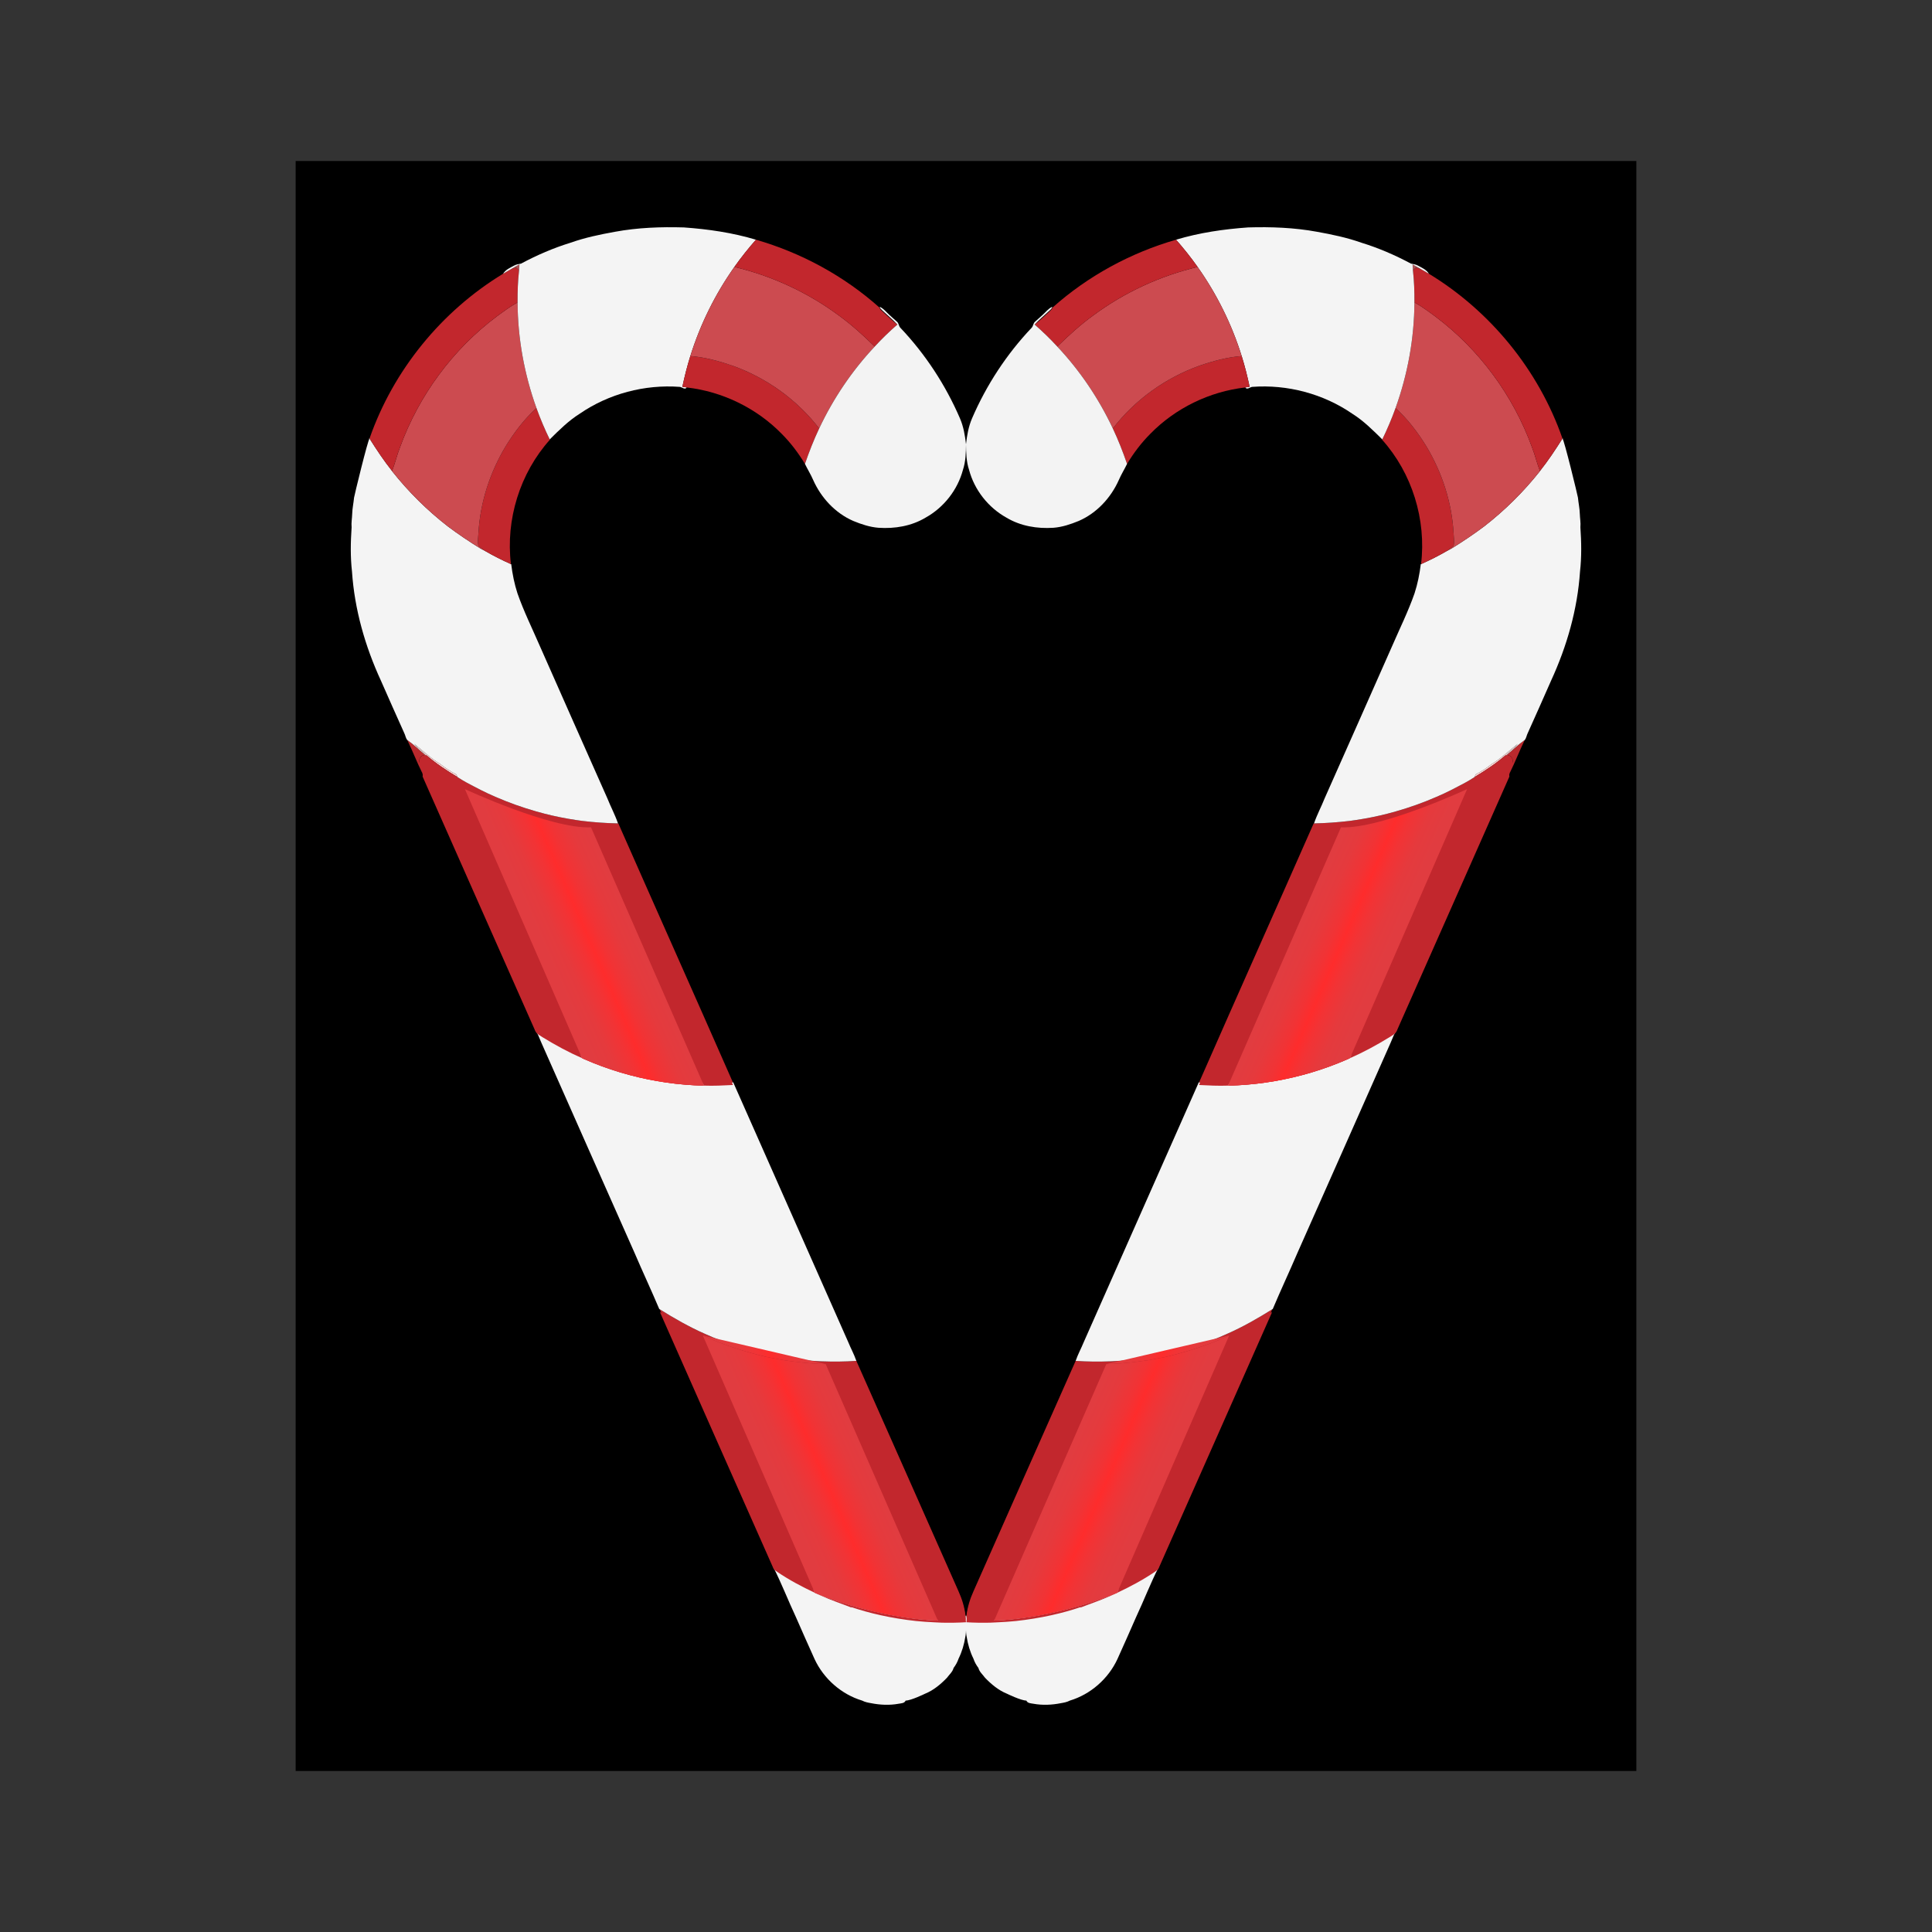 <svg:svg xmlns:svg="http://www.w3.org/2000/svg" enable-background="new 0 0 1451.783 1743.399" height="2092.079" id="Layer_1" version="1.1" viewBox="-320.148 -174.34 2092.079 2092.079" width="2092.079" x="0px" y="0px" xml:space="preserve">
<svg:rect x="-320.148" y="-174.34" width="2092.079" height="2092.079" fill="#333333" stroke="none"/>
<svg:rect height="1743.399" width="1451.783" x="0" y="0" />
<svg:g>
	<svg:g>
		<svg:path d="M934.792,1520.596c40.898-92.403,81.953-184.741,122.759-277.185    c-15.67,9.805-31.734,19.026-48.668,26.472l-0.785,0.356c-20.872,9.473-42.827,16.299-65.066,21.718    c-6.423,1.143-12.799,2.535-19.227,3.656c-13.118,1.911-26.294,3.501-39.541,4.1    c-0.48,0.021-1.432,0.058-1.904,0.072c-12.574,0.47-25.174,0.41-37.736-0.49    c-37.001,83.018-73.647,166.198-110.543,249.272c-3.798,8.337-6.554,17.208-7.632,26.337    c-0.147,1.481-0.267,2.977-0.395,4.509c8.646,0.533,17.325,0.661,25.982,0.476    c2.418-0.042,4.842-0.214,7.25-0.344c0.174-0.006,0.516-0.027,0.691-0.034    c6.687-0.261,13.371-0.768,20.032-1.407c12.959-1.432,25.873-3.491,38.598-6.319    c10.848-2.392,21.561-5.342,32.078-8.917c-0.389,0.258-0.779,0.545-1.178,0.853    c11.266-4.412,22.787-8.195,33.813-13.235c0.2-0.085,0.6-0.27,0.807-0.362    c15.997-7.272,31.726-15.354,46.29-25.232C932.021,1523.596,934.116,1522.684,934.792,1520.596z" fill="#C2272D" />
		<svg:path d="M1084.88,1182.168c33.606-75.562,67.063-151.182,100.563-226.8    c2.361-5.138,3.999-10.672,7.465-15.222l-0.704-0.482c-1.663,3.044-4.972,4.496-7.748,6.336    c-14.266,8.773-29.033,16.755-44.414,23.394l-0.904,0.408c-25.246,11.05-51.839,19.014-78.992,23.687    c-13.171,2.279-26.488,3.774-39.842,4.485c-1.65,0.062-3.292,0.118-4.935,0.188    c-0.906-0.02-1.8,0.005-2.701,0.051c-11.449,0.623-22.907,0.035-34.33-0.56l-0.362-0.017    c-41.391,93.824-83.181,187.471-124.565,281.303c-2.787,6.845-6.4,13.348-8.788,20.357    c12.562,0.9,25.162,0.961,37.736,0.49c0.472-0.015,1.424-0.051,1.904-0.072    c13.247-0.599,26.423-2.189,39.541-4.1c6.429-1.121,12.805-2.513,19.227-3.656    c22.239-5.42,44.194-12.245,65.066-21.718l0.785-0.356c16.933-7.447,32.998-16.668,48.668-26.472    c0.134-0.081,0.395-0.236,0.53-0.317C1066.705,1222.65,1076.156,1202.563,1084.88,1182.168z" fill="#F4F4F4" />
		<svg:path d="M1317.959,649.461c-0.146-3.475-3.054-6.357-6.562-6.278    c6.509-5.413,12.586-11.375,19.533-16.231c-5.829,11.967-10.571,24.454-16.535,36.349    C1313.269,658.265,1317.759,654.32,1317.959,649.461z" fill="#BB292D" />
		<svg:path d="M1277.8,664.227c6.239-3.169,12.034-7.083,17.569-11.343    c10.186-6.173,18.732-14.57,28.153-21.794c-3.794,4.601-8.773,7.965-13.004,12.118    c-10.459,9.129-22.128,16.809-34.013,23.964C1276.949,666.169,1277.378,665.194,1277.8,664.227z" fill="#FFD2D1" />
		<svg:path d="M1192.204,939.663c40.721-92.005,81.569-183.946,122.225-275.976l-0.033-0.386    c-1.127-5.036,3.363-8.981,3.563-13.841c-0.146-3.475-3.054-6.357-6.562-6.278    c-0.188,0.144-0.565,0.46-0.761,0.611c-0.03-0.139-0.089-0.432-0.118-0.586    c-10.459,9.129-22.128,16.809-34.013,23.964c-3.14,2.033-6.321,4.007-9.624,5.786    c-10.336,5.492-20.668,11.035-31.475,15.569c-14.266,6.234-28.972,11.453-43.947,15.725    c-2.992,0.857-5.99,1.678-9.008,2.462c-11.314,2.915-22.789,5.213-34.345,6.92    c-2.257,0.34-4.522,0.686-6.785,0.974c-12.81,1.519-25.687,2.433-38.592,2.692l-0.363,0.013    c-41.217,93.499-82.946,186.785-124.028,280.341c11.422,0.594,22.881,1.183,34.33,0.56    c0.902-0.046,1.795-0.07,2.701-0.051c1.643-0.07,3.285-0.126,4.935-0.188c13.354-0.711,26.671-2.206,39.842-4.485    c27.153-4.673,53.746-12.636,78.992-23.687l0.904-0.408c15.38-6.64,30.148-14.621,44.414-23.394    C1187.231,944.159,1190.541,942.707,1192.204,939.663z" fill="#C2272D" />
		<svg:path d="M1334.139,619.596c8.588-18.842,16.856-37.837,25.253-56.768    c17.162-37.228,28.674-77.347,31.396-118.341c1.806-15.873,1.497-31.965,0.402-47.868    c0.49-4.86-0.5-9.702-0.627-14.554c-0.151-5.899-1.47-11.662-2.015-17.52    c-0.194-1.946-15.007-62.837-16.759-64.027c-7.588,12.046-15.46,23.934-24.335,35.086l0.039,0.103    c-17.717,22.372-38.085,42.584-60.643,60.063c-11.313,8.466-23.043,16.354-35.071,23.778    c-1.843,0.961-3.694,1.914-5.503,2.941c-8.935,5.171-18.181,9.82-27.617,14.018l-0.318,0.138    c-1.301,10.679-3.426,21.32-6.76,31.55c-6.901,19.717-16.196,38.469-24.493,57.615    c-24.153,54.779-48.492,109.491-72.787,164.206c-3.641,9.179-8.38,17.945-11.571,27.282    c12.905-0.259,25.782-1.173,38.592-2.692c2.263-0.288,4.527-0.635,6.785-0.974    c11.556-1.707,23.031-4.005,34.345-6.92c3.018-0.784,6.016-1.604,9.008-2.462    c14.975-4.271,29.681-9.491,43.947-15.725c10.807-4.534,21.139-10.077,31.475-15.569    c3.303-1.779,6.484-3.752,9.624-5.786c0.445-1.003,0.874-1.977,1.295-2.945    c6.24-3.169,12.034-7.083,17.569-11.343c10.186-6.173,18.732-14.57,28.153-21.794    c-3.794,4.601-8.773,7.965-13.004,12.118c0.029,0.154,0.088,0.447,0.118,0.586    c0.196-0.151,0.573-0.467,0.761-0.611c6.509-5.413,12.586-11.375,19.533-16.231    C1332.67,624.92,1332.921,621.957,1334.139,619.596z" fill="#F4F4F4" />
		<svg:path d="M1371.693,300.246c0.93,0.122,2.001,0.353,0.096,0.273    C1371.757,300.423,1371.725,300.341,1371.693,300.246z" fill="#F6F6F6" />
		<svg:path d="M1371.789,300.519c-1.709-0.397-0.955-0.377-0.096-0.273    C1371.725,300.341,1371.757,300.423,1371.789,300.519z" fill="#F6F6F6" />
		<svg:path d="M1218.658,436.508c5.829-48.172-9.72-98.51-42.156-134.659l0.169-0.362    c5.381-11.058,10.201-22.396,14.357-33.96c13.112,11.874,23.911,26.11,33.18,41.131    c17.117,28.397,27.715,60.856,29.625,94.014c0.159,4.629,1.132,9.375,0.066,13.956    c-2.356,2.178-5.035,3.971-7.625,5.862C1237.34,427.661,1228.094,432.31,1218.658,436.508z" fill="#C2272D" />
		<svg:path d="M1253.834,402.672c-1.91-33.158-12.507-65.618-29.625-94.014    c-9.268-15.022-20.067-29.257-33.18-41.131c13.173-36.612,20.237-75.462,20.447-114.371    c7.918,4.251,15.082,9.729,22.329,15.009c47.843,35.728,84.621,85.774,105,141.876    c3.333,8.366,5.221,17.231,8.649,25.565l0.039,0.103c-17.717,22.372-38.085,42.584-60.643,60.063    c-11.314,8.466-23.044,16.353-35.071,23.778c-1.843,0.961-3.693,1.914-5.503,2.941    c2.59-1.891,5.269-3.684,7.625-5.862C1254.966,412.047,1253.992,407.301,1253.834,402.672z" fill="#CC4B50" />
		<svg:path d="M1338.806,310.04c-20.379-56.102-57.157-106.148-105-141.876    c-7.247-5.279-14.411-10.758-22.329-15.009c0.08-11.591-0.296-23.21-1.613-34.733    c1.019-1.027,2.044-2.018,3.07-3.023c1.622,0.393,3.251,0.794,4.862,1.252c3.132,1.79,6.211,3.658,9.351,5.441    c66.665,40.477,118.869,104.476,144.547,178.154c-0.859-0.105-1.612-0.124,0.096,0.273    c-7.588,12.046-15.46,23.934-24.335,35.086C1344.026,327.271,1342.138,318.406,1338.806,310.04z" fill="#C2272D" />
		<svg:path d="M1212.933,115.398c-1.025,1.005-2.05,1.996-3.069,3.023    c-0.236-2.144-0.348-4.289-0.381-6.424c2.821,1.449,5.579,3.026,8.313,4.653    C1216.184,116.192,1214.555,115.792,1212.933,115.398z" fill="#AA5457" />
		<svg:path d="M1024.417,211.215c-10.749-34.389-26.902-67.066-47.709-96.48    c-7.214-10.277-15.104-20.062-23.342-29.515c25.358-7.614,51.696-11.431,78.053-13.296    c24.913-0.727,50.012,0.181,74.582,4.721c16.228,2.925,32.45,6.286,48.021,11.822    c18.597,5.704,36.533,13.481,53.68,22.645c2.571,0.582,5.296,0.801,7.613,2.183    c4.326,2.338,9.181,4.388,11.831,8.797c-3.14-1.783-6.218-3.651-9.351-5.441    c-2.734-1.627-5.491-3.204-8.313-4.653c0.033,2.135,0.145,4.28,0.381,6.424    c1.316,11.524,1.693,23.143,1.613,34.733c-0.21,38.909-7.274,77.759-20.447,114.371    c-4.156,11.564-8.977,22.902-14.357,33.96c-10.164-10.027-20.37-20.238-32.531-27.86    c-31.381-21.582-70.266-31.848-108.225-29.04c-2.621,0.2-5.542,3.614-7.647,0.637    c1.586-0.254,3.171-0.494,4.75-0.741C1030.636,233.266,1027.857,222.147,1024.417,211.215z" fill="#F4F4F4" />
		<svg:path d="M884.894,289.63c23.906-31.101,57.076-54.878,93.999-68.036    c14.72-5.052,29.956-9.174,45.524-10.378c3.44,10.932,6.219,22.051,8.602,33.268    c-1.578,0.247-3.164,0.487-4.75,0.741c-38.648,4.394-75.647,22.396-102.828,50.227    c-9.718,9.743-18.057,20.768-25.147,32.539C895.796,314.956,890.789,302.096,884.894,289.63z" fill="#C2272D" />
		<svg:path d="M978.893,221.593c-36.922,13.158-70.093,36.936-93.999,68.036    c-15.278-32.448-35.575-62.565-60.152-88.705c12.325-12.025,25.068-23.669,39.039-33.769    c33.562-24.884,72.289-42.756,112.926-52.421c20.808,29.414,36.96,62.091,47.709,96.48    C1008.849,212.419,993.613,216.541,978.893,221.593z" fill="#CC4B50" />
		<svg:path d="M976.708,114.735c-40.638,9.665-79.364,27.537-112.926,52.421    c-13.971,10.1-26.714,21.743-39.039,33.769c-7.713-8.406-15.941-16.342-24.545-23.838    c5.089-3.715,9.489-8.23,14.192-12.397c1.913-1.843,4.312-3.38,5.215-5.994    c38.281-34.159,84.485-59.271,133.761-73.475C961.604,94.673,969.493,104.458,976.708,114.735z" fill="#C2272D" />
		<svg:path d="M824.742,200.925c24.578,26.14,44.874,56.256,60.152,88.705    c5.895,12.466,10.902,25.327,15.4,38.36c-2.801,5.887-6.339,11.392-8.892,17.399    c-8.611,19.334-23.953,35.945-43.517,44.419c-8.703,3.571-17.773,6.603-27.203,7.355    c-17.584,1.199-35.81-1.817-51.048-11.003c-19.664-10.918-34.668-29.989-40.437-51.744    c-2.981-8.908-3.186-18.408-3.305-27.708c1.083-9.564,2.712-19.183,6.564-28.069    c15.588-36.124,37.467-69.538,64.557-98.092c1.784-1.877,1.595-4.897,3.667-6.566    c2.735-2.523,5.634-4.851,8.307-7.442c3.301-3.013,6.099-6.759,10.276-8.629c-0.208,1.855-1.841,2.97-3.05,4.199    c-5.371,4.957-10.97,9.678-16.015,14.977C808.801,184.583,817.029,192.519,824.742,200.925z" fill="#F3F3F3" />
		<svg:path d="M889.818,1622.325c6.721-15.14,13.633-30.177,20.176-45.391    c8.432-17.979,15.55-36.561,24.551-54.267c-1.215,0.873-2.439,1.782-3.651,2.721l-0.478-0.494    c-14.563,9.877-30.293,17.96-46.29,25.232c-0.207,0.092-0.608,0.277-0.807,0.362    c-11.027,5.04-22.547,8.823-33.813,13.235c0.399-0.308,0.789-0.595,1.178-0.853    c-10.517,3.575-21.23,6.525-32.078,8.917c-0.059,0.012-0.117,0.024-0.176,0.035    c-12.666,2.817-25.522,4.864-38.422,6.284c-6.661,0.639-13.345,1.146-20.032,1.407    c-0.174,0.007-0.516,0.027-0.691,0.034c-2.408,0.13-4.832,0.302-7.25,0.344    c-8.657,0.185-17.336,0.057-25.982-0.476c0.128-1.532,0.247-3.029,0.395-4.509    c-1.125,1.429-1.532,3.202-1.18,5.018c0.847,6.068,0.107,12.267,1.369,18.303    c1.276,8.119,3.639,16.121,7.292,23.5c1.192,3.617,3.076,7.004,5.389,10.056    c1.06,4.264,4.713,7.217,7.202,10.69c6.818,7.045,14.587,13.581,23.764,17.266l0.036,0.009l0.007,0.008    c0.865,0.431,14.814,7.185,20.968,7.466c1.288,2.932,4.819,2.832,7.509,3.347c9.843,1.799,20.022,1.35,29.812-0.604    c3.334-0.559,6.7-1.188,9.705-2.792C860.745,1660.431,879.945,1643.561,889.818,1622.325z" fill="#F4F4F4" />
		<svg:g>
			<svg:path d="M877.811,1302.799c-11.107,0.302-22.228,0.188-33.32-0.607     c-37.002,83.018-73.647,166.198-110.543,249.272c-3.798,8.337-6.554,17.208-7.632,26.337     c-0.147,1.481-0.267,2.977-0.395,4.51c8.646,0.533,17.325,0.661,25.982,0.476     c2.418-0.042,4.842-0.214,7.25-0.344c0.174-0.006,0.516-0.027,0.691-0.034     c6.687-0.26,13.371-0.768,20.032-1.407c12.959-1.432,25.873-3.491,38.598-6.319     c10.848-2.392,21.561-5.342,32.078-8.917c-0.389,0.258-0.779,0.545-1.178,0.853     c11.266-4.412,22.787-8.195,33.813-13.235c0.2-0.085,0.6-0.27,0.807-0.362     c1.258-0.572,2.511-1.158,3.765-1.741c-72.385,28.632-131.334,29.158-131.334,29.158L877.811,1302.799z" fill="#C2272D" />
			<svg:path d="M934.659,1523.492c40.898-92.403,81.953-184.741,122.759-277.185     c-15.013,9.394-30.396,18.233-46.551,25.508l-121.335,278.646c14.081-6.608,27.873-13.936,40.751-22.671     C931.889,1526.493,933.983,1525.58,934.659,1523.492z" fill="#C2272D" />
			<svg:path d="M1268.5,680.163l-126.872,291.362c14.761-6.487,28.963-14.186,42.696-22.631     c2.776-1.839,6.085-3.292,7.748-6.336c40.721-92.005,81.569-183.946,122.225-275.976l-0.033-0.386     c-1.127-5.036,3.363-8.981,3.563-13.841c-0.146-3.475-3.054-6.357-6.562-6.278     c-0.188,0.144-0.565,0.46-0.761,0.611c-0.03-0.139-0.089-0.432-0.118-0.586     c-10.459,9.129-22.128,16.809-34.013,23.964c-3.14,2.033-6.321,4.007-9.624,5.786     c-10.336,5.492-20.667,11.035-31.475,15.569c-14.266,6.234-28.972,11.453-43.947,15.725     c-2.992,0.857-5.99,1.678-9.008,2.462c-11.314,2.915-22.788,5.213-34.345,6.92     c-2.258,0.339-4.523,0.686-6.785,0.974c-12.81,1.519-25.687,2.433-38.592,2.692l-0.363,0.013     c-41.217,93.499-82.947,186.785-124.028,280.341c10.466,0.544,20.961,1.073,31.453,0.68l122.285-279.7     C1175.384,723.514,1268.5,680.163,1268.5,680.163z" fill="#C2272D" />
			
				<svg:linearGradient gradientTransform="matrix(0.683 0.749 0.749 -0.683 376.264 -1880.904)" gradientUnits="userSpaceOnUse" id="SVGID_1_" x1="2746.054" x2="2833.124" y1="-1950.401" y2="-1911.634">
				<svg:stop offset="0" style="stop-color:#E13C40" />
				<svg:stop offset="0.184" style="stop-color:#E53A3D" />
				<svg:stop offset="0.374" style="stop-color:#F13335" />
				<svg:stop offset="0.5" style="stop-color:#FE2C2C" />
				<svg:stop offset="0.625" style="stop-color:#F23335" />
				<svg:stop offset="0.816" style="stop-color:#E53A3D" />
				<svg:stop offset="1" style="stop-color:#E13C40" />
			</svg:linearGradient>
			<svg:path d="M889.47,1550.604l0.062-0.143c-0.59,0.277-1.182,0.545-1.773,0.82     C888.33,1551.056,888.898,1550.834,889.47,1550.604z" fill="url(#SVGID_1_)" />
			
				<svg:linearGradient gradientTransform="matrix(0.683 0.749 0.749 -0.683 376.264 -1880.904)" gradientUnits="userSpaceOnUse" id="SVGID_2_" x1="2640.235" x2="2727.302" y1="-1712.718" y2="-1673.953">
				<svg:stop offset="0" style="stop-color:#E13C40" />
				<svg:stop offset="0.184" style="stop-color:#E53A3D" />
				<svg:stop offset="0.374" style="stop-color:#F13335" />
				<svg:stop offset="0.5" style="stop-color:#FE2C2C" />
				<svg:stop offset="0.625" style="stop-color:#F23335" />
				<svg:stop offset="0.816" style="stop-color:#E53A3D" />
				<svg:stop offset="1" style="stop-color:#E13C40" />
			</svg:linearGradient>
			<svg:path d="M877.811,1302.799c1.472-0.04,2.944-0.061,4.415-0.116     c0.472-0.015,1.425-0.051,1.904-0.072c13.247-0.599,26.423-2.189,39.541-4.1     c6.429-1.121,12.805-2.513,19.227-3.656c22.239-5.42,44.194-12.245,65.066-21.718l0.785-0.356     c0.71-0.312,1.41-0.645,2.117-0.964" fill="url(#SVGID_2_)" />
			
				<svg:linearGradient gradientTransform="matrix(0.683 0.749 0.749 -0.683 376.264 -1880.904)" gradientUnits="userSpaceOnUse" id="SVGID_3_" x1="2508.507" x2="2595.19" y1="-1416.908" y2="-1378.315">
				<svg:stop offset="0" style="stop-color:#E13C40" />
				<svg:stop offset="0.184" style="stop-color:#E53A3D" />
				<svg:stop offset="0.374" style="stop-color:#F13335" />
				<svg:stop offset="0.5" style="stop-color:#FE2C2C" />
				<svg:stop offset="0.625" style="stop-color:#F23335" />
				<svg:stop offset="0.816" style="stop-color:#E53A3D" />
				<svg:stop offset="1" style="stop-color:#E13C40" />
			</svg:linearGradient>
			<svg:path d="M1141.627,971.526c-0.574,0.252-1.142,0.515-1.718,0.764l-0.904,0.408     c-25.246,11.051-51.839,19.014-78.992,23.687c-13.171,2.279-26.488,3.774-39.842,4.485     c-1.65,0.062-3.292,0.118-4.935,0.188c-0.906-0.02-1.8,0.005-2.701,0.051     c-0.959,0.052-1.918,0.084-2.877,0.12" fill="url(#SVGID_3_)" />
			<svg:path d="M1008.75,1272.78l-0.785,0.356c-20.872,9.473-42.827,16.299-65.066,21.718     c-6.423,1.143-12.799,2.535-19.227,3.656c-13.118,1.911-26.294,3.5-39.541,4.1     c-0.48,0.021-1.432,0.058-1.904,0.072c-1.471,0.055-2.943,0.076-4.415,0.116l-121.385,277.641     c0,0,58.95-0.526,131.334-29.158c0.591-0.274,1.183-0.543,1.773-0.82l121.335-278.646     C1010.16,1272.134,1009.461,1272.467,1008.75,1272.78z" fill="#C2272D" />
			
				<svg:linearGradient gradientTransform="matrix(0.683 0.749 0.749 -0.683 376.264 -1880.904)" gradientUnits="userSpaceOnUse" id="SVGID_4_" x1="2701.008" x2="2788.079" y1="-1849.226" y2="-1810.46">
				<svg:stop offset="0" style="stop-color:#E13C40" />
				<svg:stop offset="0.184" style="stop-color:#E53A3D" />
				<svg:stop offset="0.374" style="stop-color:#F13335" />
				<svg:stop offset="0.5" style="stop-color:#FE2C2C" />
				<svg:stop offset="0.625" style="stop-color:#F23335" />
				<svg:stop offset="0.816" style="stop-color:#E53A3D" />
				<svg:stop offset="1" style="stop-color:#E13C40" />
			</svg:linearGradient>
			<svg:path d="M1008.75,1272.78l-0.785,0.356c-20.872,9.473-42.827,16.299-65.066,21.718     c-6.423,1.143-12.799,2.535-19.227,3.656c-13.118,1.911-26.294,3.5-39.541,4.1     c-0.48,0.021-1.432,0.058-1.904,0.072c-1.471,0.055-2.943,0.076-4.415,0.116l-121.385,277.641     c0,0,58.95-0.526,131.334-29.158c0.591-0.274,1.183-0.543,1.773-0.82l121.335-278.646     C1010.16,1272.134,1009.461,1272.467,1008.75,1272.78z" fill="url(#SVGID_4_)" />
			<svg:path d="M1015.236,1001.058c1.643-0.07,3.285-0.126,4.935-0.188     c13.354-0.711,26.671-2.206,39.842-4.485c27.153-4.673,53.746-12.636,78.992-23.687l0.904-0.408     c0.576-0.248,1.144-0.512,1.718-0.764l126.872-291.362c0,0-93.116,43.35-136.556,41.366l-122.285,279.699     c0.959-0.036,1.918-0.068,2.877-0.12C1013.437,1001.062,1014.33,1001.038,1015.236,1001.058z" fill="#C2272D" />
			
				<svg:linearGradient gradientTransform="matrix(0.683 0.749 0.749 -0.683 376.264 -1880.904)" gradientUnits="userSpaceOnUse" id="SVGID_5_" x1="2444.786" x2="2531.856" y1="-1273.74" y2="-1234.974">
				<svg:stop offset="0" style="stop-color:#E13C40" />
				<svg:stop offset="0.184" style="stop-color:#E53A3D" />
				<svg:stop offset="0.374" style="stop-color:#F13335" />
				<svg:stop offset="0.5" style="stop-color:#FE2C2C" />
				<svg:stop offset="0.625" style="stop-color:#F23335" />
				<svg:stop offset="0.816" style="stop-color:#E53A3D" />
				<svg:stop offset="1" style="stop-color:#E13C40" />
			</svg:linearGradient>
			<svg:path d="M1015.236,1001.058c1.643-0.07,3.285-0.126,4.935-0.188     c13.354-0.711,26.671-2.206,39.842-4.485c27.153-4.673,53.746-12.636,78.992-23.687l0.904-0.408     c0.576-0.248,1.144-0.512,1.718-0.764l126.872-291.362c0,0-93.116,43.35-136.556,41.366l-122.285,279.699     c0.959-0.036,1.918-0.068,2.877-0.12C1013.437,1001.062,1014.33,1001.038,1015.236,1001.058z" fill="url(#SVGID_5_)" />
		</svg:g>
	</svg:g>
	<svg:g>
		<svg:path d="M521.367,1524.894c14.563,9.877,30.293,17.96,46.29,25.232    c0.207,0.092,0.608,0.277,0.807,0.362c11.027,5.04,22.547,8.823,33.813,13.235    c-0.399-0.308-0.789-0.595-1.178-0.853c10.517,3.575,21.23,6.525,32.078,8.917    c12.725,2.829,25.64,4.887,38.598,6.319c6.661,0.639,13.345,1.146,20.032,1.407    c0.174,0.007,0.516,0.027,0.691,0.034c2.408,0.13,4.832,0.302,7.25,0.344    c8.657,0.185,17.336,0.057,25.982-0.476c-0.128-1.532-0.247-3.029-0.395-4.509    c-1.077-9.129-3.833-18-7.632-26.337c-36.895-83.074-73.541-166.254-110.543-249.272    c-12.562,0.9-25.162,0.961-37.736,0.49c-0.472-0.015-1.425-0.051-1.904-0.072    c-13.247-0.599-26.423-2.189-39.541-4.1c-6.429-1.121-12.805-2.513-19.227-3.656    c-22.239-5.42-44.194-12.245-65.066-21.718l-0.785-0.356c-16.934-7.447-32.998-16.668-48.668-26.472    c40.806,92.444,81.861,184.782,122.759,277.185C517.668,1522.684,519.763,1523.596,521.367,1524.894z" fill="#C2272D" />
		<svg:path d="M393.703,1243.094c0.134,0.081,0.395,0.236,0.53,0.317    c15.67,9.805,31.734,19.026,48.668,26.472l0.785,0.356c20.872,9.473,42.827,16.299,65.066,21.718    c6.423,1.143,12.799,2.535,19.227,3.656c13.118,1.911,26.294,3.5,39.541,4.1    c0.48,0.021,1.432,0.058,1.904,0.072c12.574,0.47,25.174,0.41,37.736-0.49    c-2.388-7.008-6.001-13.511-8.788-20.357c-41.384-93.832-83.174-187.479-124.565-281.303l-0.362,0.017    c-11.422,0.594-22.881,1.183-34.33,0.56c-0.902-0.046-1.795-0.07-2.701-0.051    c-1.643-0.07-3.285-0.126-4.935-0.188c-13.354-0.711-26.671-2.206-39.842-4.485    c-27.153-4.673-53.746-12.636-78.992-23.687l-0.904-0.408c-15.38-6.64-30.147-14.621-44.414-23.394    c-2.776-1.839-6.085-3.292-7.748-6.336l-0.704,0.482c3.466,4.551,5.104,10.084,7.465,15.222    c33.5,75.618,66.956,151.238,100.563,226.8C375.628,1202.563,385.078,1222.65,393.703,1243.094z" fill="#F4F4F4" />
		<svg:path d="M137.388,663.301c-5.963-11.895-10.706-24.383-16.535-36.349    c6.948,4.856,13.025,10.818,19.533,16.231c-3.508-0.079-6.416,2.804-6.562,6.278    C134.025,654.32,138.514,658.265,137.388,663.301z" fill="#BB292D" />
		<svg:path d="M175.279,667.172c-11.885-7.155-23.555-14.835-34.013-23.964    c-4.231-4.153-9.21-7.517-13.004-12.118c9.421,7.224,17.967,15.62,28.153,21.794    c5.535,4.26,11.329,8.175,17.569,11.343C174.405,665.194,174.834,666.169,175.279,667.172z" fill="#FFD2D1" />
		<svg:path d="M267.328,945.999c14.266,8.773,29.033,16.755,44.414,23.394l0.904,0.408    c25.246,11.05,51.839,19.014,78.992,23.687c13.171,2.279,26.488,3.774,39.842,4.485    c1.65,0.062,3.292,0.118,4.935,0.188c0.906-0.02,1.799,0.005,2.701,0.051    c11.449,0.623,22.907,0.035,34.33-0.56c-41.082-93.556-82.811-186.842-124.028-280.341l-0.363-0.013    c-12.905-0.259-25.782-1.173-38.592-2.692c-2.263-0.288-4.527-0.635-6.785-0.974    c-11.556-1.707-23.031-4.005-34.345-6.92c-3.018-0.784-6.016-1.604-9.008-2.462    c-14.975-4.271-29.681-9.491-43.947-15.725c-10.807-4.534-21.139-10.077-31.475-15.569    c-3.303-1.779-6.484-3.752-9.624-5.786c-11.885-7.155-23.555-14.835-34.013-23.964    c-0.029,0.154-0.088,0.447-0.118,0.586c-0.196-0.151-0.573-0.467-0.761-0.611    c-3.508-0.079-6.416,2.804-6.562,6.278c0.2,4.859,4.69,8.804,3.563,13.841l-0.033,0.386    c40.656,92.029,81.504,183.971,122.225,275.976C261.243,942.707,264.552,944.159,267.328,945.999z" fill="#C2272D" />
		<svg:path d="M120.853,626.952c6.948,4.856,13.025,10.818,19.533,16.231    c0.188,0.144,0.565,0.46,0.761,0.611c0.03-0.139,0.089-0.432,0.118-0.586c-4.231-4.153-9.21-7.517-13.004-12.118    c9.421,7.224,17.967,15.62,28.153,21.794c5.535,4.26,11.329,8.175,17.569,11.343    c0.421,0.968,0.85,1.942,1.295,2.945c3.14,2.033,6.321,4.007,9.624,5.786    c10.336,5.492,20.667,11.035,31.475,15.569c14.266,6.234,28.972,11.453,43.947,15.725    c2.992,0.857,5.99,1.678,9.008,2.462c11.314,2.915,22.788,5.213,34.345,6.92    c2.257,0.34,4.523,0.686,6.785,0.974c12.81,1.519,25.687,2.433,38.592,2.692    c-3.191-9.337-7.93-18.103-11.571-27.282c-24.295-54.714-48.634-109.427-72.787-164.206    c-8.297-19.146-17.592-37.897-24.493-57.615c-3.333-10.23-5.459-20.872-6.76-31.55l-0.318-0.138    c-9.435-4.198-18.681-8.847-27.617-14.018c-1.81-1.027-3.66-1.98-5.503-2.941    c-12.028-7.424-23.758-15.312-35.071-23.778c-22.558-17.478-42.926-37.691-60.644-60.063l0.039-0.103    c-8.875-11.153-16.747-23.04-24.335-35.086c-1.752,1.19-16.565,62.081-16.759,64.027    c-0.545,5.859-1.863,11.621-2.015,17.52c-0.127,4.853-1.117,9.694-0.626,14.554    c-1.095,15.903-1.404,31.996,0.402,47.868c2.722,40.993,14.233,81.113,31.396,118.341    c8.396,18.931,16.665,37.925,25.253,56.768C118.862,621.957,119.113,624.92,120.853,626.952z" fill="#F4F4F4" />
		<svg:path d="M79.994,300.519c-1.905,0.08-0.834-0.15,0.096-0.273    C80.059,300.341,80.026,300.423,79.994,300.519z" fill="#F6F6F6" />
		<svg:path d="M80.091,300.246c0.859-0.105,1.612-0.124-0.096,0.273    C80.026,300.423,80.059,300.341,80.091,300.246z" fill="#F6F6F6" />
		<svg:path d="M205.508,422.49c-2.59-1.891-5.269-3.684-7.625-5.862    c-1.065-4.58-0.092-9.326,0.066-13.956c1.91-33.158,12.507-65.618,29.625-94.014    c9.268-15.022,20.067-29.257,33.18-41.131c4.156,11.564,8.977,22.902,14.357,33.96l0.169,0.362    c-32.435,36.149-47.984,86.487-42.156,134.659C223.69,432.31,214.444,427.661,205.508,422.49z" fill="#C2272D" />
		<svg:path d="M197.883,416.627c2.356,2.178,5.035,3.971,7.625,5.862c-1.81-1.027-3.66-1.98-5.503-2.941    c-12.028-7.424-23.758-15.312-35.071-23.778c-22.558-17.478-42.926-37.691-60.643-60.063l0.039-0.103    c3.429-8.334,5.316-17.199,8.649-25.565c20.379-56.102,57.157-106.148,105-141.876    c7.247-5.279,14.411-10.758,22.329-15.009c0.21,38.909,7.275,77.759,20.447,114.371    c-13.113,11.874-23.912,26.11-33.18,41.131c-17.117,28.397-27.715,60.856-29.625,94.014    C197.791,407.301,196.818,412.047,197.883,416.627z" fill="#CC4B50" />
		<svg:path d="M104.329,335.605c-8.875-11.153-16.746-23.041-24.335-35.086    c1.709-0.397,0.955-0.377,0.096-0.273c25.678-73.678,77.882-137.677,144.547-178.154    c3.14-1.783,6.218-3.651,9.351-5.441c1.611-0.458,3.24-0.859,4.862-1.252c1.026,1.005,2.05,1.996,3.069,3.023    c-1.317,11.524-1.693,23.143-1.613,34.733c-7.918,4.251-15.082,9.729-22.329,15.009    c-47.843,35.728-84.621,85.774-105,141.876C109.645,318.406,107.757,327.271,104.329,335.605z" fill="#C2272D" />
		<svg:path d="M233.988,116.651c2.734-1.627,5.491-3.204,8.313-4.653    c-0.033,2.135-0.145,4.28-0.381,6.424c-1.019-1.027-2.044-2.018-3.069-3.023    C237.229,115.792,235.6,116.192,233.988,116.651z" fill="#AA5457" />
		<svg:path d="M418.765,244.483c1.579,0.247,3.164,0.487,4.75,0.741c-2.106,2.977-5.026-0.438-7.647-0.637    c-37.959-2.808-76.844,7.458-108.225,29.04c-12.16,7.622-22.367,17.833-32.531,27.86    c-5.381-11.058-10.201-22.396-14.357-33.96c-13.173-36.612-20.237-75.462-20.447-114.371    c-0.08-11.591,0.296-23.21,1.613-34.733c0.236-2.144,0.348-4.29,0.381-6.424    c-2.821,1.449-5.579,3.026-8.313,4.653c-3.132,1.79-6.211,3.658-9.351,5.441    c2.65-4.409,7.505-6.459,11.831-8.797c2.317-1.383,5.042-1.602,7.613-2.183    c17.147-9.164,35.083-16.941,53.68-22.645c15.571-5.536,31.794-8.897,48.021-11.822    c24.57-4.54,49.669-5.447,74.582-4.721c26.358,1.865,52.696,5.683,78.053,13.296    c-8.239,9.453-16.128,19.238-23.342,29.515c-20.808,29.414-36.96,62.091-47.709,96.48    C423.926,222.147,421.148,233.266,418.765,244.483z" fill="#F4F4F4" />
		<svg:path d="M551.49,327.99c-7.09-11.771-15.429-22.796-25.147-32.539    c-27.181-27.831-64.18-45.833-102.828-50.227c-1.586-0.254-3.171-0.494-4.75-0.741    c2.382-11.217,5.161-22.336,8.602-33.268c15.567,1.204,30.804,5.326,45.524,10.378    c36.922,13.158,70.093,36.936,93.999,68.036C560.994,302.096,555.988,314.956,551.49,327.99z" fill="#C2272D" />
		<svg:path d="M427.367,211.215c10.749-34.389,26.902-67.066,47.709-96.48    c40.637,9.665,79.364,27.537,112.926,52.421c13.971,10.1,26.714,21.744,39.039,33.769    c-24.578,26.14-44.874,56.256-60.152,88.705c-23.906-31.101-57.076-54.878-93.999-68.036    C458.171,216.541,442.934,212.419,427.367,211.215z" fill="#CC4B50" />
		<svg:path d="M498.418,85.219c49.276,14.204,95.48,39.316,133.761,73.475    c0.903,2.614,3.302,4.152,5.215,5.994c4.703,4.168,9.103,8.683,14.192,12.397    c-8.604,7.496-16.832,15.432-24.545,23.838c-12.325-12.025-25.068-23.669-39.039-33.769    c-33.562-24.884-72.289-42.756-112.926-52.421C482.29,104.458,490.18,94.673,498.418,85.219z" fill="#C2272D" />
		<svg:path d="M651.586,177.086c-5.045-5.298-10.645-10.02-16.015-14.977    c-1.21-1.229-2.842-2.344-3.05-4.199c4.178,1.87,6.975,5.616,10.276,8.629c2.672,2.591,5.572,4.919,8.307,7.442    c2.071,1.669,1.883,4.688,3.667,6.566c27.091,28.554,48.969,61.967,64.557,98.092    c3.852,8.886,5.482,18.505,6.564,28.069c-0.119,9.3-0.324,18.799-3.305,27.708    c-5.768,21.755-20.772,40.826-40.437,51.744c-15.238,9.185-33.464,12.202-51.048,11.003    c-9.43-0.752-18.5-3.784-27.203-7.355c-19.564-8.473-34.906-25.084-43.517-44.419    c-2.553-6.007-6.091-11.512-8.892-17.399c4.498-13.033,9.505-25.894,15.4-38.36    c15.278-32.448,35.575-62.565,60.152-88.705C634.755,192.519,642.983,184.583,651.586,177.086z" fill="#F3F3F3" />
		<svg:path d="M613.461,1667.17c3.005,1.604,6.371,2.234,9.705,2.792    c9.79,1.954,19.968,2.404,29.812,0.604c2.69-0.515,6.221-0.415,7.509-3.347    c6.154-0.281,20.103-7.035,20.968-7.466l0.007-0.008l0.036-0.009c9.177-3.684,16.946-10.221,23.764-17.266    c2.49-3.473,6.142-6.426,7.202-10.69c2.313-3.051,4.197-6.439,5.389-10.056c3.653-7.379,6.016-15.381,7.292-23.5    c1.262-6.036,0.522-12.235,1.37-18.303c0.352-1.815-0.055-3.589-1.18-5.018    c0.147,1.481,0.267,2.977,0.395,4.509c-8.646,0.533-17.325,0.661-25.982,0.476    c-2.418-0.042-4.842-0.214-7.25-0.344c-0.174-0.006-0.516-0.027-0.691-0.034    c-6.687-0.261-13.371-0.768-20.032-1.407c-12.9-1.42-25.756-3.467-38.422-6.284    c-0.059-0.012-0.117-0.024-0.176-0.035c-10.848-2.392-21.561-5.342-32.078-8.917    c0.389,0.258,0.779,0.545,1.178,0.853c-11.266-4.412-22.787-8.195-33.813-13.235    c-0.2-0.085-0.6-0.27-0.807-0.362c-15.997-7.272-31.726-15.354-46.29-25.232l-0.478,0.494    c-1.211-0.939-2.435-1.848-3.651-2.721c9,17.706,16.118,36.289,24.551,54.267    c6.543,15.213,13.455,30.25,20.176,45.391C571.839,1643.561,591.038,1660.431,613.461,1667.17z" fill="#F4F4F4" />
		<svg:g>
			<svg:path d="M695.358,1580.44c0,0-58.95-0.526-131.334-29.158c1.254,0.583,2.507,1.169,3.765,1.741     c0.207,0.092,0.608,0.277,0.807,0.362c11.027,5.04,22.547,8.823,33.813,13.235     c-0.399-0.308-0.789-0.595-1.178-0.853c10.517,3.575,21.23,6.525,32.078,8.917     c12.725,2.829,25.639,4.887,38.598,6.319c6.661,0.639,13.345,1.146,20.032,1.407     c0.174,0.007,0.516,0.027,0.691,0.034c2.408,0.13,4.832,0.302,7.25,0.344     c8.657,0.185,17.336,0.057,25.982-0.476c-0.128-1.532-0.247-3.029-0.395-4.51     c-1.077-9.129-3.833-18-7.632-26.337c-36.895-83.074-73.541-166.254-110.543-249.272     c-11.092,0.795-22.213,0.909-33.32,0.607L695.358,1580.44z" fill="#C2272D" />
			<svg:path d="M521.5,1527.791c12.879,8.735,26.67,16.063,40.751,22.671l-121.335-278.646     c-16.155-7.275-31.538-16.115-46.551-25.508c40.806,92.444,81.861,184.782,122.759,277.185     C517.8,1525.58,519.895,1526.493,521.5,1527.791z" fill="#C2272D" />
			<svg:path d="M319.84,721.529l122.285,279.7c10.491,0.393,20.987-0.136,31.453-0.68     c-41.081-93.556-82.811-186.842-124.028-280.341l-0.363-0.013c-12.905-0.259-25.782-1.173-38.592-2.692     c-2.262-0.288-4.527-0.635-6.785-0.974c-11.556-1.707-23.031-4.005-34.345-6.92     c-3.018-0.784-6.016-1.604-9.008-2.462c-14.975-4.271-29.681-9.491-43.947-15.725     c-10.807-4.534-21.139-10.077-31.475-15.569c-3.303-1.779-6.484-3.752-9.624-5.786     c-11.885-7.155-23.555-14.835-34.013-23.964c-0.029,0.154-0.088,0.447-0.118,0.586     c-0.196-0.151-0.573-0.467-0.761-0.611c-3.508-0.079-6.416,2.804-6.562,6.278     c0.2,4.859,4.69,8.804,3.563,13.841l-0.033,0.386c40.656,92.029,81.504,183.971,122.225,275.976     c1.663,3.044,4.972,4.496,7.748,6.336c13.732,8.445,27.935,16.143,42.696,22.631L183.284,680.163     C183.284,680.163,276.4,723.514,319.84,721.529z" fill="#C2272D" />
			
				<svg:linearGradient gradientTransform="matrix(-0.683 0.749 -0.749 -0.683 8259.249 -1880.904)" gradientUnits="userSpaceOnUse" id="SVGID_6_" x1="7522.018" x2="7609.088" y1="3282.834" y2="3321.6">
				<svg:stop offset="0" style="stop-color:#E13C40" />
				<svg:stop offset="0.184" style="stop-color:#E53A3D" />
				<svg:stop offset="0.374" style="stop-color:#F13335" />
				<svg:stop offset="0.5" style="stop-color:#FE2C2C" />
				<svg:stop offset="0.625" style="stop-color:#F23335" />
				<svg:stop offset="0.816" style="stop-color:#E53A3D" />
				<svg:stop offset="1" style="stop-color:#E13C40" />
			</svg:linearGradient>
			<svg:path d="M564.024,1551.281c-0.591-0.274-1.183-0.543-1.773-0.82l0.062,0.143     C562.885,1550.834,563.454,1551.056,564.024,1551.281z" fill="url(#SVGID_6_)" />
			
				<svg:linearGradient gradientTransform="matrix(-0.683 0.749 -0.749 -0.683 8259.249 -1880.904)" gradientUnits="userSpaceOnUse" id="SVGID_7_" x1="7416.198" x2="7503.266" y1="3520.517" y2="3559.282">
				<svg:stop offset="0" style="stop-color:#E13C40" />
				<svg:stop offset="0.184" style="stop-color:#E53A3D" />
				<svg:stop offset="0.374" style="stop-color:#F13335" />
				<svg:stop offset="0.5" style="stop-color:#FE2C2C" />
				<svg:stop offset="0.625" style="stop-color:#F23335" />
				<svg:stop offset="0.816" style="stop-color:#E53A3D" />
				<svg:stop offset="1" style="stop-color:#E13C40" />
			</svg:linearGradient>
			<svg:path d="M440.916,1271.816c0.707,0.319,1.407,0.652,2.117,0.964l0.785,0.356     c20.872,9.473,42.827,16.299,65.066,21.718c6.423,1.143,12.799,2.535,19.227,3.656     c13.118,1.911,26.294,3.5,39.541,4.1c0.48,0.021,1.432,0.058,1.904,0.072     c1.471,0.055,2.943,0.076,4.415,0.116" fill="url(#SVGID_7_)" />
			
				<svg:linearGradient gradientTransform="matrix(-0.683 0.749 -0.749 -0.683 8259.249 -1880.904)" gradientUnits="userSpaceOnUse" id="SVGID_8_" x1="7284.471" x2="7371.154" y1="3816.326" y2="3854.92">
				<svg:stop offset="0" style="stop-color:#E13C40" />
				<svg:stop offset="0.184" style="stop-color:#E53A3D" />
				<svg:stop offset="0.374" style="stop-color:#F13335" />
				<svg:stop offset="0.5" style="stop-color:#FE2C2C" />
				<svg:stop offset="0.625" style="stop-color:#F23335" />
				<svg:stop offset="0.816" style="stop-color:#E53A3D" />
				<svg:stop offset="1" style="stop-color:#E13C40" />
			</svg:linearGradient>
			<svg:path d="M442.125,1001.229c-0.959-0.036-1.918-0.068-2.877-0.12     c-0.902-0.046-1.795-0.07-2.701-0.051c-1.643-0.07-3.285-0.126-4.935-0.188     c-13.354-0.711-26.671-2.206-39.842-4.485c-27.153-4.673-53.746-12.636-78.992-23.687l-0.904-0.408     c-0.575-0.248-1.144-0.512-1.718-0.764" fill="url(#SVGID_8_)" />
			<svg:path d="M440.916,1271.816l121.335,278.646c0.59,0.277,1.182,0.545,1.773,0.82     c72.385,28.632,131.334,29.158,131.334,29.158l-121.385-277.641c-1.472-0.04-2.944-0.061-4.415-0.116     c-0.472-0.015-1.424-0.051-1.904-0.072c-13.247-0.599-26.423-2.189-39.541-4.1     c-6.429-1.121-12.805-2.513-19.227-3.656c-22.239-5.42-44.194-12.245-65.066-21.718l-0.785-0.356     C442.323,1272.467,441.623,1272.134,440.916,1271.816z" fill="#C2272D" />
			
				<svg:linearGradient gradientTransform="matrix(-0.683 0.749 -0.749 -0.683 8259.249 -1880.904)" gradientUnits="userSpaceOnUse" id="SVGID_9_" x1="7476.972" x2="7564.042" y1="3384.009" y2="3422.775">
				<svg:stop offset="0" style="stop-color:#E13C40" />
				<svg:stop offset="0.184" style="stop-color:#E53A3D" />
				<svg:stop offset="0.374" style="stop-color:#F13335" />
				<svg:stop offset="0.5" style="stop-color:#FE2C2C" />
				<svg:stop offset="0.625" style="stop-color:#F23335" />
				<svg:stop offset="0.816" style="stop-color:#E53A3D" />
				<svg:stop offset="1" style="stop-color:#E13C40" />
			</svg:linearGradient>
			<svg:path d="M440.916,1271.816l121.335,278.646c0.59,0.277,1.182,0.545,1.773,0.82     c72.385,28.632,131.334,29.158,131.334,29.158l-121.385-277.641c-1.472-0.04-2.944-0.061-4.415-0.116     c-0.472-0.015-1.424-0.051-1.904-0.072c-13.247-0.599-26.423-2.189-39.541-4.1     c-6.429-1.121-12.805-2.513-19.227-3.656c-22.239-5.42-44.194-12.245-65.066-21.718l-0.785-0.356     C442.323,1272.467,441.623,1272.134,440.916,1271.816z" fill="url(#SVGID_9_)" />
			<svg:path d="M439.248,1001.108c0.959,0.052,1.918,0.084,2.877,0.12L319.84,721.529     c-43.441,1.985-136.556-41.366-136.556-41.366L310.156,971.526c0.574,0.252,1.142,0.515,1.718,0.764l0.904,0.408     c25.246,11.051,51.839,19.014,78.992,23.687c13.171,2.279,26.488,3.774,39.842,4.485     c1.65,0.062,3.292,0.118,4.935,0.188C437.453,1001.038,438.347,1001.062,439.248,1001.108z" fill="#C2272D" />
			
				<svg:linearGradient gradientTransform="matrix(-0.683 0.749 -0.749 -0.683 8259.249 -1880.904)" gradientUnits="userSpaceOnUse" id="SVGID_10_" x1="7220.749" x2="7307.819" y1="3959.494" y2="3998.26">
				<svg:stop offset="0" style="stop-color:#E13C40" />
				<svg:stop offset="0.184" style="stop-color:#E53A3D" />
				<svg:stop offset="0.374" style="stop-color:#F13335" />
				<svg:stop offset="0.5" style="stop-color:#FE2C2C" />
				<svg:stop offset="0.625" style="stop-color:#F23335" />
				<svg:stop offset="0.816" style="stop-color:#E53A3D" />
				<svg:stop offset="1" style="stop-color:#E13C40" />
			</svg:linearGradient>
			<svg:path d="M439.248,1001.108c0.959,0.052,1.918,0.084,2.877,0.12L319.84,721.529     c-43.441,1.985-136.556-41.366-136.556-41.366L310.156,971.526c0.574,0.252,1.142,0.515,1.718,0.764l0.904,0.408     c25.246,11.051,51.839,19.014,78.992,23.687c13.171,2.279,26.488,3.774,39.842,4.485     c1.65,0.062,3.292,0.118,4.935,0.188C437.453,1001.038,438.347,1001.062,439.248,1001.108z" fill="url(#SVGID_10_)" />
		</svg:g>
	</svg:g>
</svg:g>
</svg:svg>